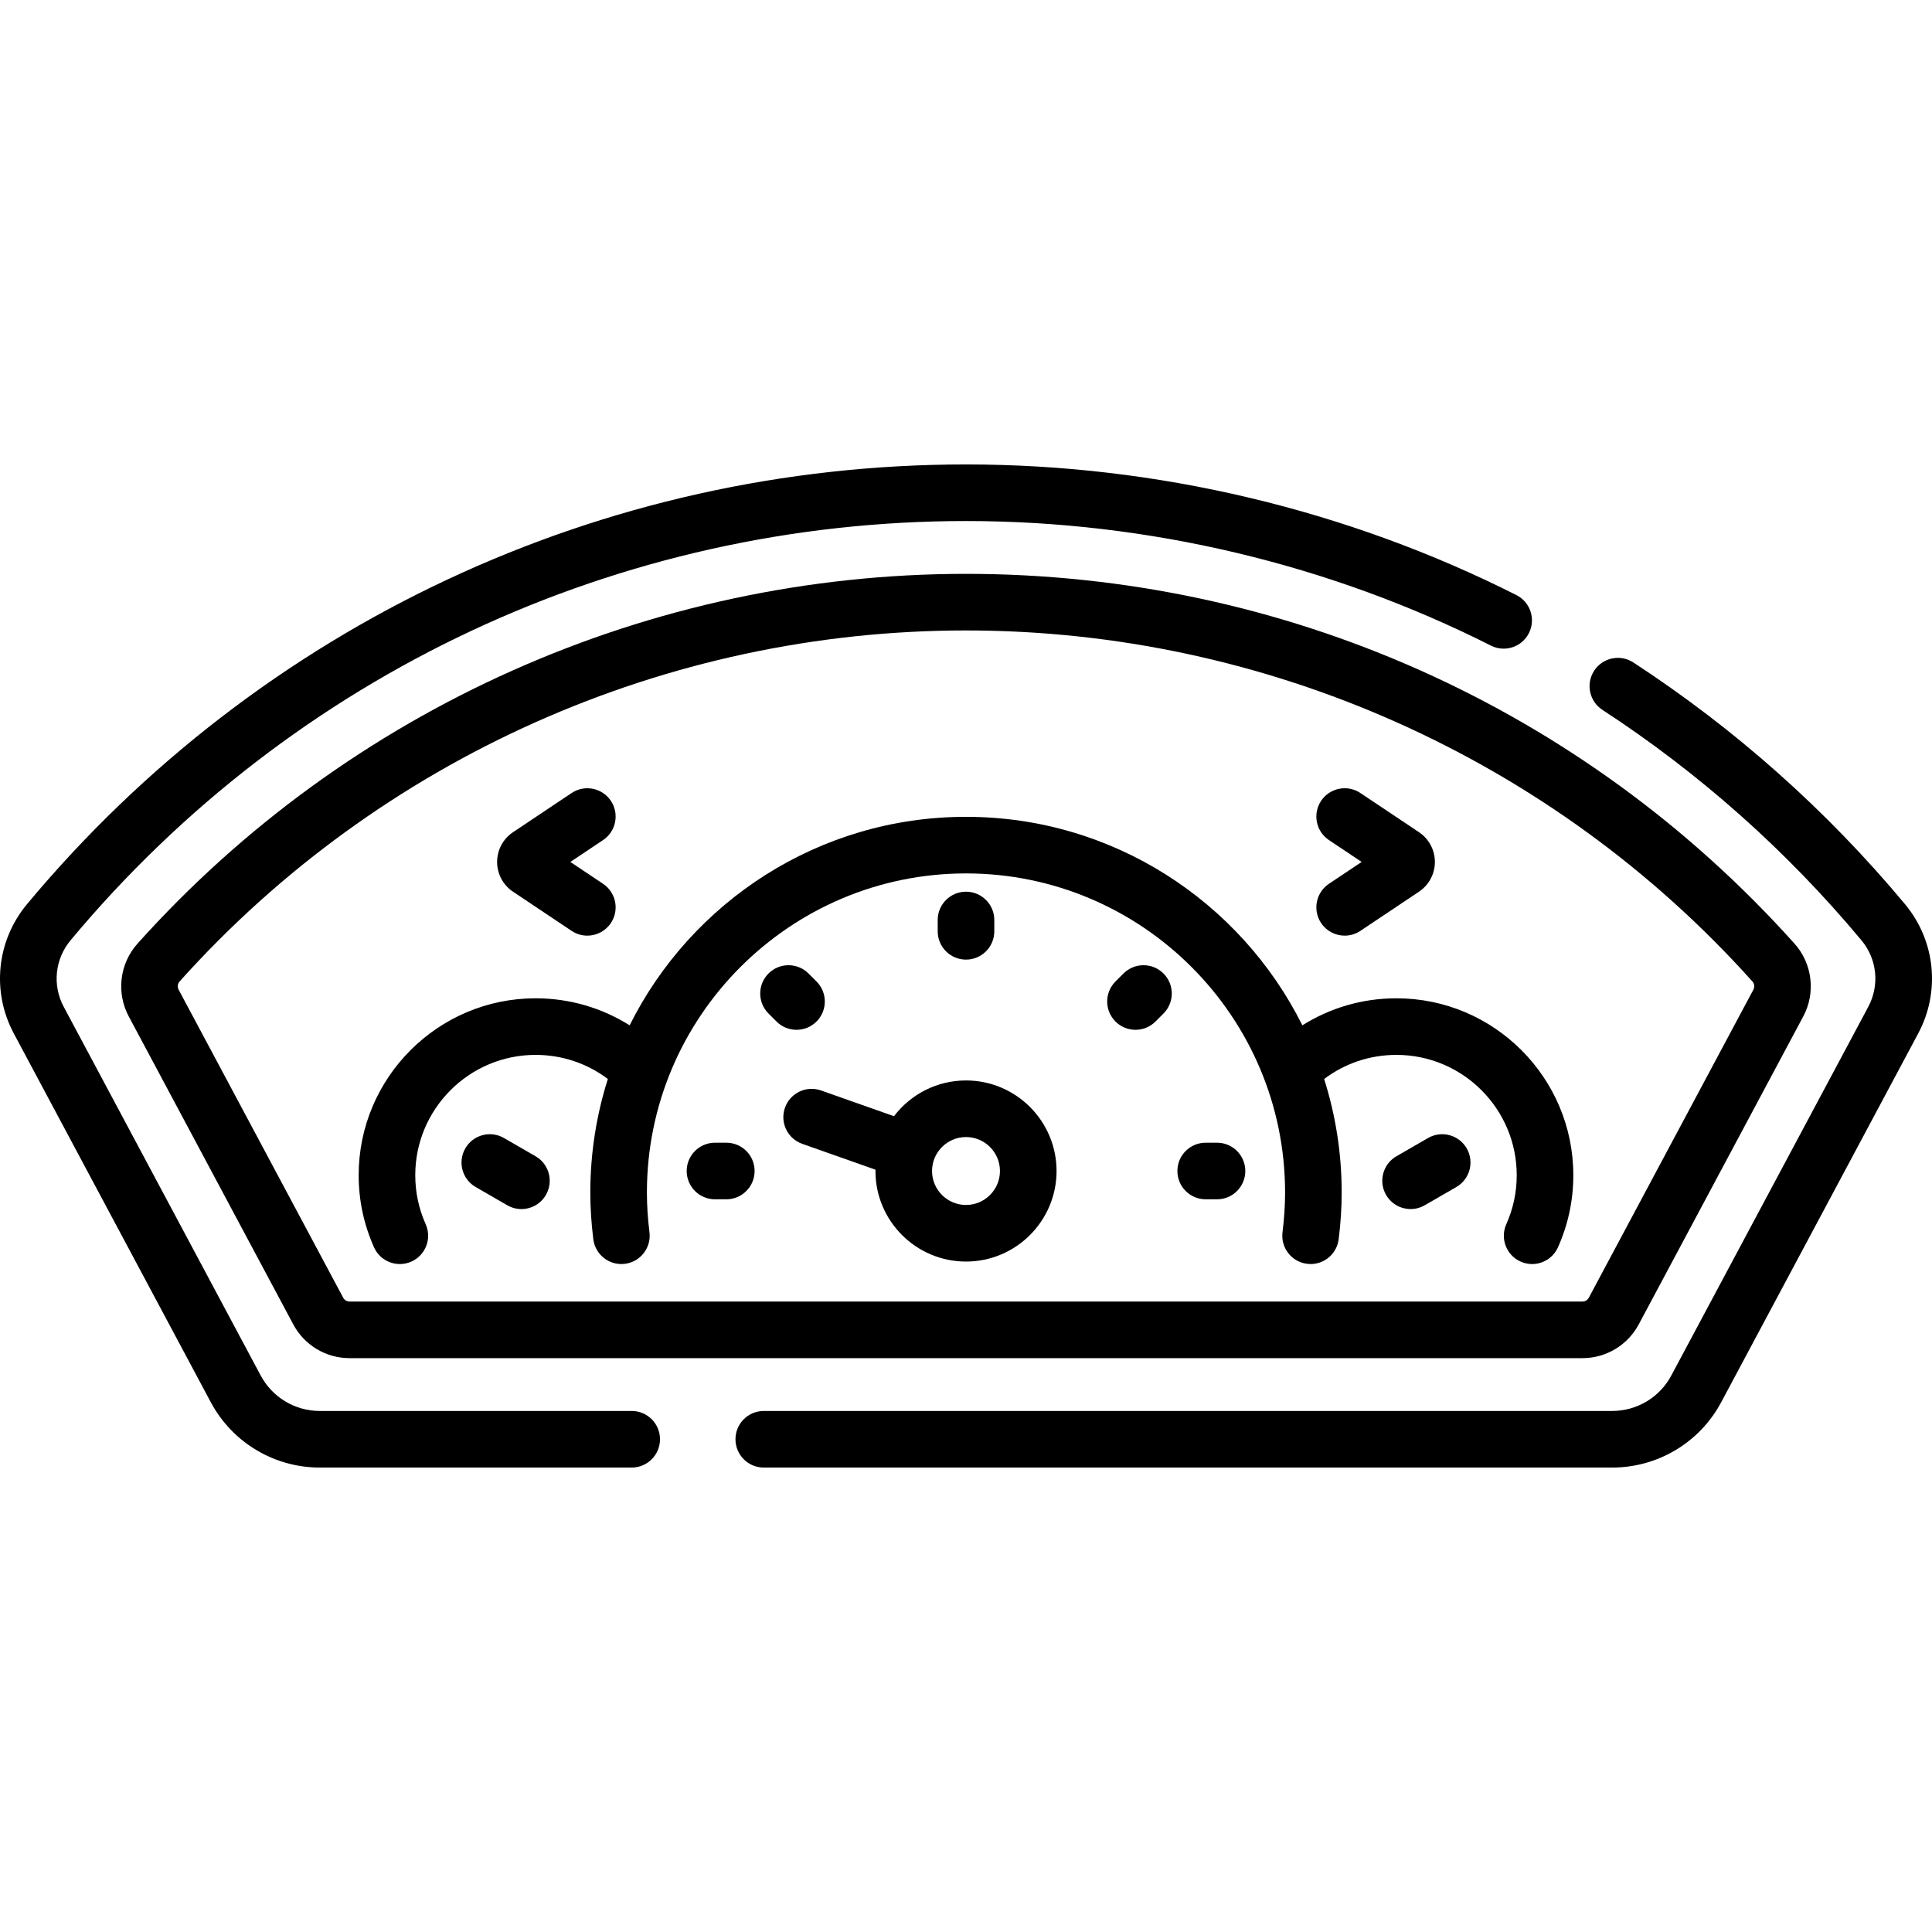 <svg id="Capa_1" enable-background="new 0 0 512 512" height="512" viewBox="0 0 512 512" width="512" xmlns="http://www.w3.org/2000/svg"><g><path d="m504.817 239.58c-20.71-24.837-44.924-46.377-71.97-64.022-3.468-2.263-8.113-1.286-10.378 2.184-2.263 3.468-1.286 8.114 2.183 10.378 25.795 16.829 48.891 37.375 68.646 61.065 4.158 4.988 4.867 11.915 1.804 17.648l-52.187 97.69c-3.096 5.797-9.104 9.398-15.675 9.398h-224.833c-4.142 0-7.499 3.357-7.499 7.499 0 4.143 3.358 7.5 7.499 7.5h224.833c12.119 0 23.194-6.64 28.904-17.33l52.187-97.691c5.955-11.147 4.575-24.618-3.514-34.319z"/><path d="m167.41 373.921h-82.65c-6.572 0-12.579-3.601-15.676-9.398l-52.187-97.69c-3.062-5.733-2.353-12.66 1.806-17.649 58.878-70.609 145.369-111.105 237.297-111.105 48.214 0 96.317 11.417 139.107 33.015 3.698 1.866 8.208.381 10.074-3.315 1.866-3.698.382-8.208-3.315-10.074-44.877-22.652-95.316-34.624-145.866-34.624-96.39 0-187.08 42.461-248.816 116.498-8.09 9.702-9.47 23.174-3.516 34.321l52.187 97.69c5.711 10.689 16.786 17.33 28.905 17.33h82.65c4.142 0 7.499-3.357 7.499-7.5 0-4.142-3.357-7.499-7.499-7.499z"/><path d="m256 286.331c-7.777 0-14.699 3.721-19.087 9.474l-19.324-6.82c-3.906-1.379-8.19.671-9.567 4.576-1.379 3.906.67 8.189 4.576 9.567l19.413 6.852c-.002.117-.009.231-.009.349 0 13.232 10.765 23.998 23.998 23.998s23.998-10.766 23.998-23.998-10.766-23.998-23.998-23.998zm0 32.997c-4.962 0-8.999-4.037-8.999-8.999s4.037-8.999 8.999-8.999 8.999 4.037 8.999 8.999-4.037 8.999-8.999 8.999z"/><path d="m36.427 250.084c-4.724 5.271-5.656 13.008-2.319 19.255l43.612 81.64c2.947 5.517 8.662 8.943 14.916 8.943h326.728c6.254 0 11.969-3.426 14.916-8.942l43.613-81.641c3.338-6.247 2.405-13.985-2.319-19.255-56.104-62.589-135.467-98.006-219.574-98.006-83.711 0-163.742 35.722-219.573 98.006zm427.977 10.012c.533.594.637 1.468.259 2.176l-43.613 81.641c-.333.623-.979 1.011-1.686 1.011h-326.728c-.707 0-1.353-.388-1.686-1.011l-43.613-81.641c-.378-.708-.274-1.582.259-2.177 52.989-59.115 128.949-93.019 208.404-93.019s155.415 33.904 208.404 93.02z"/><path d="m166.858 271.725c-7.397-4.66-15.966-7.166-24.928-7.166-25.849 0-46.879 21.032-46.879 46.884 0 6.642 1.369 13.069 4.068 19.104 1.246 2.786 3.983 4.439 6.85 4.439 1.023 0 2.063-.211 3.058-.655 3.781-1.691 5.474-6.127 3.783-9.908-1.832-4.095-2.76-8.462-2.76-12.979 0-17.582 14.302-31.886 31.881-31.886 7.007 0 13.664 2.245 19.158 6.388-3.016 9.494-4.649 19.599-4.649 30.079 0 4.032.26 8.082.794 12.383.511 4.111 4.259 7.033 8.366 6.518 4.11-.51 7.028-4.255 6.518-8.365-.458-3.683-.68-7.129-.68-10.536 0-46.626 37.934-84.559 84.562-84.559 46.626 0 84.56 37.933 84.56 84.559 0 3.405-.223 6.851-.68 10.536-.511 4.11 2.407 7.855 6.517 8.365.314.039.626.059.935.059 3.729 0 6.961-2.78 7.432-6.577.535-4.304.795-8.354.795-12.383 0-10.48-1.633-20.586-4.649-30.081 5.494-4.142 12.15-6.387 19.157-6.387 17.579 0 31.881 14.304 31.881 31.886 0 4.518-.929 8.885-2.76 12.979-1.691 3.781.003 8.217 3.784 9.908.995.444 2.034.655 3.058.655 2.866 0 5.603-1.653 6.85-4.439 2.699-6.034 4.067-12.461 4.067-19.104 0-25.852-21.03-46.884-46.879-46.884-8.961 0-17.529 2.506-24.926 7.166-16.331-32.724-50.152-55.257-89.142-55.257-38.991 0-72.812 22.533-89.142 55.258z"/><path d="m141.931 306.42-8.377-4.836c-3.587-2.071-8.174-.843-10.244 2.745-2.071 3.587-.842 8.173 2.745 10.244l8.377 4.836c1.181.682 2.47 1.006 3.743 1.006 2.592 0 5.112-1.345 6.501-3.75 2.071-3.588.842-8.174-2.745-10.245z"/><path d="m378.446 301.583-8.377 4.836c-3.587 2.071-4.816 6.657-2.745 10.244 1.388 2.406 3.91 3.75 6.501 3.75 1.272 0 2.562-.324 3.743-1.006l8.377-4.836c3.587-2.071 4.816-6.657 2.745-10.244-2.07-3.586-6.659-4.814-10.244-2.744z"/><path d="m263.499 246.808v-3c0-4.142-3.357-7.499-7.499-7.499s-7.499 3.357-7.499 7.499v3c0 4.142 3.358 7.499 7.499 7.499 4.142 0 7.499-3.357 7.499-7.499z"/><path d="m216.387 270.715c2.929-2.929 2.929-7.677 0-10.606l-2.121-2.121c-2.928-2.928-7.677-2.928-10.605 0-2.929 2.929-2.929 7.677 0 10.606l2.121 2.121c1.464 1.464 3.384 2.196 5.303 2.196 1.918 0 3.837-.732 5.302-2.196z"/><path d="m192.479 302.828h-3c-4.142 0-7.499 3.357-7.499 7.5s3.358 7.499 7.499 7.499h3c4.142 0 7.499-3.357 7.499-7.499s-3.357-7.5-7.499-7.5z"/><path d="m322.52 302.829h-3c-4.142 0-7.499 3.357-7.499 7.5s3.357 7.499 7.499 7.499h3c4.142 0 7.499-3.357 7.499-7.499s-3.357-7.5-7.499-7.5z"/><path d="m297.736 257.987-2.122 2.121c-2.929 2.928-2.93 7.676-.003 10.605 1.465 1.466 3.384 2.198 5.304 2.198 1.919 0 3.837-.731 5.301-2.195l2.122-2.121c2.929-2.928 2.93-7.676.003-10.605-2.929-2.931-7.678-2.93-10.605-.003z"/><path d="m350.113 244.623c1.446 2.163 3.822 3.333 6.241 3.333 1.433 0 2.881-.41 4.161-1.266l15.53-10.383c2.638-1.763 4.214-4.71 4.214-7.884s-1.575-6.122-4.213-7.884l-15.531-10.383c-3.442-2.299-8.1-1.375-10.402 2.067-2.302 3.443-1.376 8.1 2.067 10.402l8.672 5.797-8.672 5.797c-3.443 2.304-4.369 6.961-2.067 10.404z"/><path d="m135.954 236.308 15.53 10.383c1.281.855 2.728 1.266 4.161 1.266 2.42 0 4.795-1.17 6.241-3.333 2.302-3.443 1.377-8.1-2.066-10.402l-8.672-5.797 8.672-5.797c3.443-2.303 4.368-6.959 2.066-10.402s-6.96-4.368-10.402-2.067l-15.527 10.381c-2.64 1.764-4.216 4.711-4.216 7.886 0 3.172 1.576 6.12 4.213 7.882z"/></g></svg>